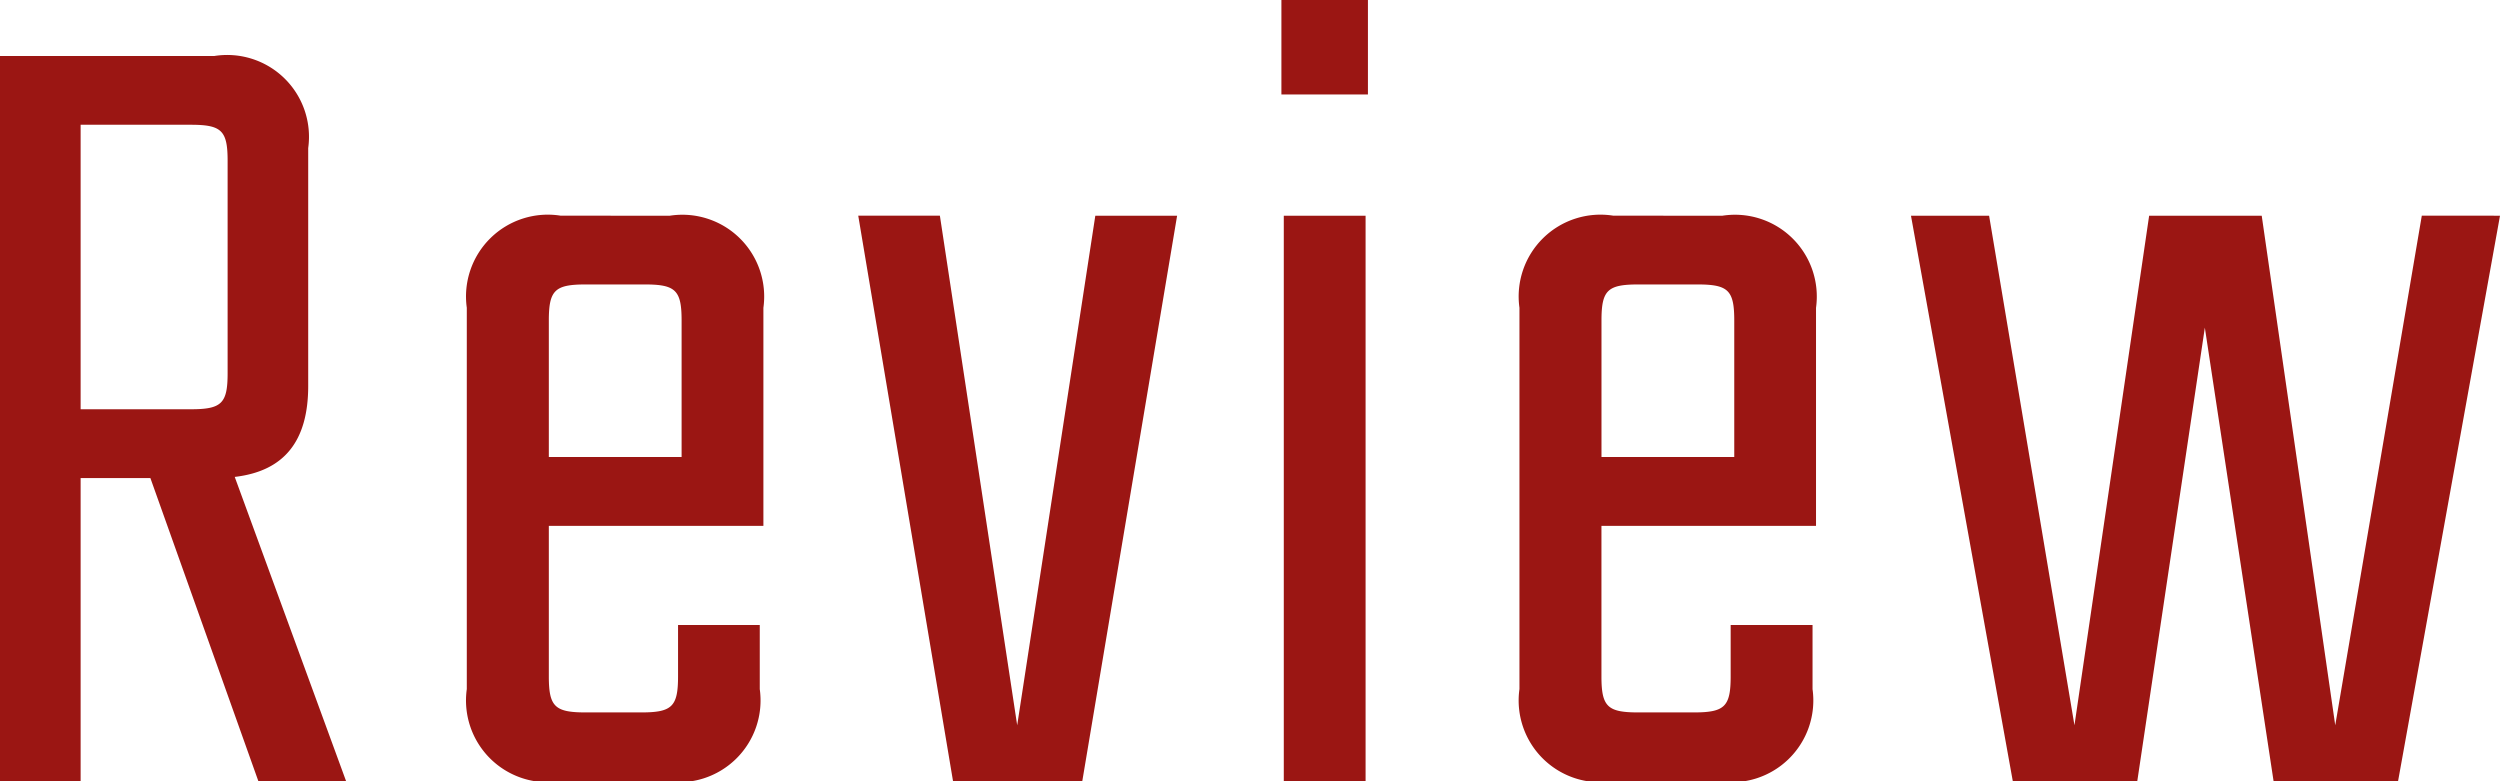 <svg xmlns="http://www.w3.org/2000/svg" width="64" height="20" viewBox="0 0 64 20">
  <path id="review" d="M3.714-16.906H6.536c.789,0,.941.149.941.925v5.433c0,.776-.152.925-.941.925H3.714ZM8.265-.1h2.246L7.659-7.891C8.933-8.04,9.54-8.816,9.54-10.219v-6.09a2.094,2.094,0,0,0-2.4-2.358H1.65V-.1H3.714V-7.861H5.5ZM15.7-8.4v-3.493c0-.776.152-.925.941-.925h1.517c.789,0,.941.149.941.925V-8.4Zm.3-6.179a2.094,2.094,0,0,0-2.4,2.358v9.761A2.094,2.094,0,0,0,16-.1h2.7a2.094,2.094,0,0,0,2.4-2.358V-4.1H19.008v1.313c0,.776-.152.925-.941.925H16.641c-.789,0-.941-.149-.941-.925V-6.637h5.493v-5.582a2.094,2.094,0,0,0-2.4-2.358Zm9.711,0H23.621L26.048-.1h3.308l2.428-14.478H29.69l-2,13.045ZM36.609-.1V-14.578H34.515V-.1ZM34.454-17.682h2.215V-20.1H34.454ZM42.648-8.4v-3.493c0-.776.152-.925.941-.925h1.517c.789,0,.941.149.941.925V-8.4Zm.3-6.179a2.094,2.094,0,0,0-2.4,2.358v9.761A2.094,2.094,0,0,0,42.951-.1h2.7a2.094,2.094,0,0,0,2.4-2.358V-4.1H45.955v1.313c0,.776-.152.925-.941.925H43.588c-.789,0-.941-.149-.941-.925V-6.637H48.14v-5.582a2.094,2.094,0,0,0-2.4-2.358Zm20.7,0L61.432-1.533,59.55-14.578H56.668L54.756-1.533,52.571-14.578h-2L53.178-.1h3.186l1.73-11.612L59.854-.1H63.04l2.61-14.478Z" transform="translate(-1.65 20.1)" fill="#9b1613"/>
</svg>
